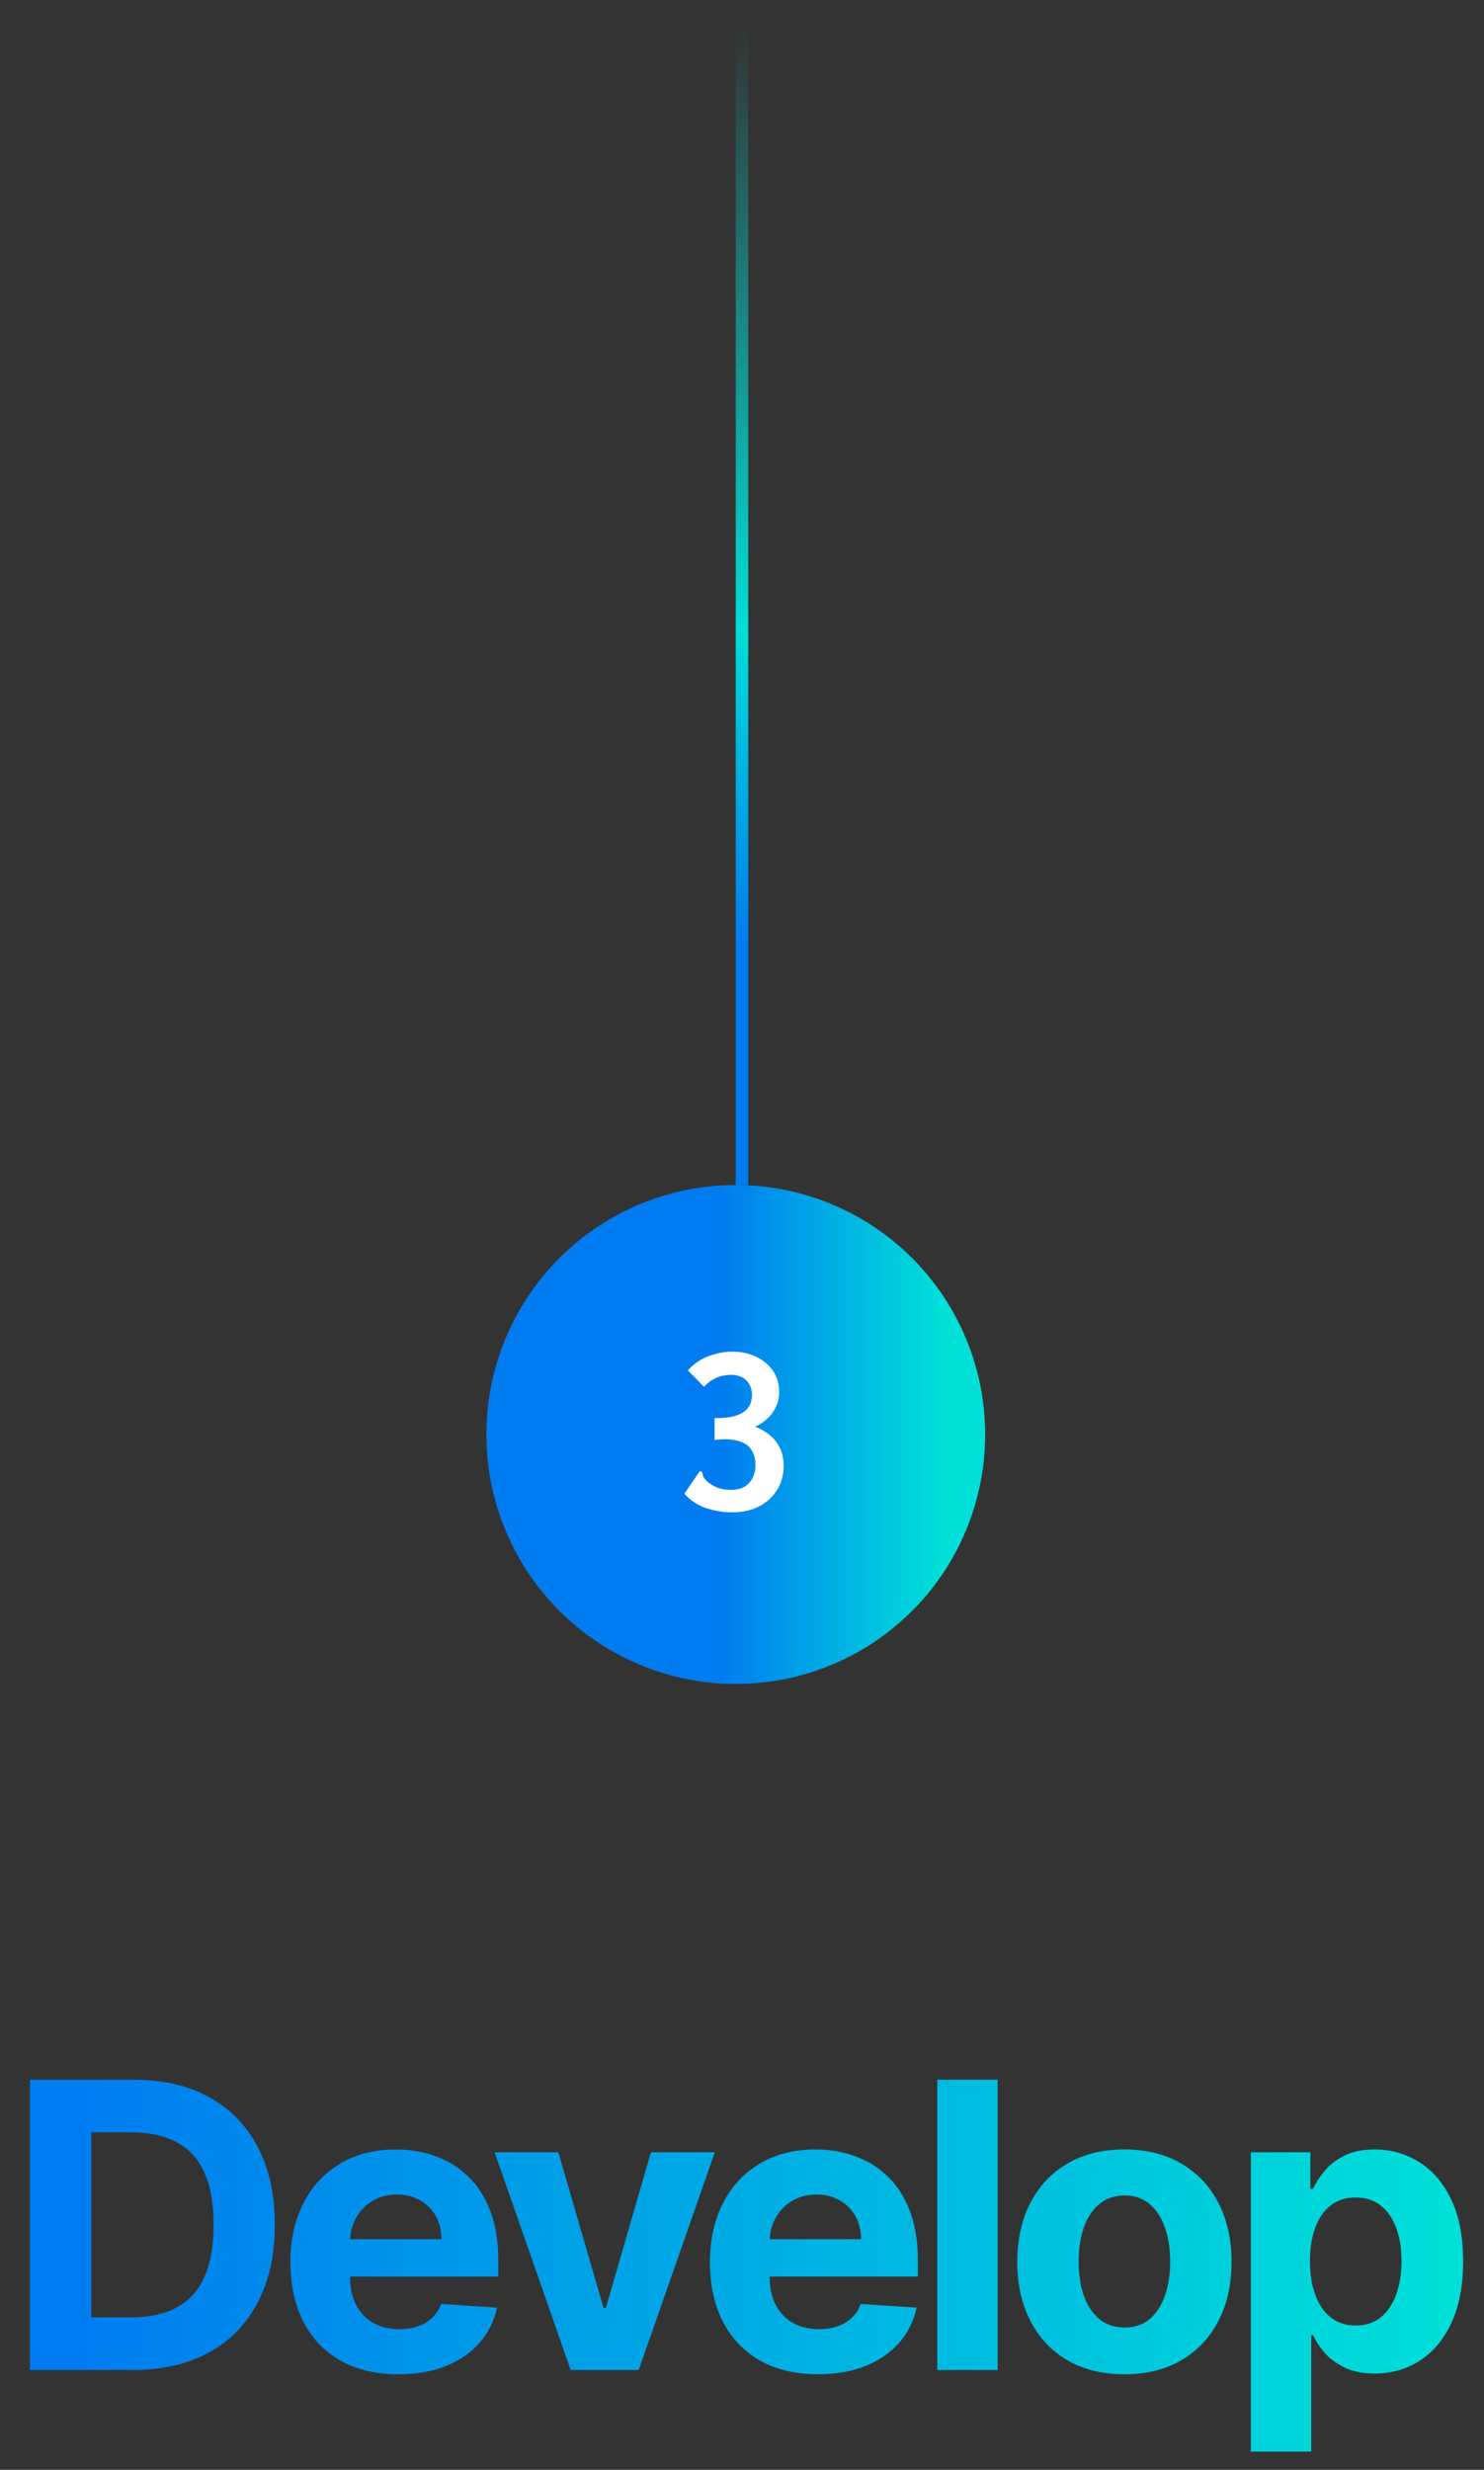 <svg width="119" height="198" viewBox="0 0 119 198" fill="none" xmlns="http://www.w3.org/2000/svg">
<rect x="0" y="0" width="119" height="198" fill="#333333" stroke="none"/>
<circle cx="59" cy="115" r="20" fill="url(#paint0_linear_49_8)"/>
<path d="M58.7 121.24C57.967 121.24 57.253 121.12 56.56 120.88C55.867 120.627 55.307 120.247 54.88 119.74L56.02 118.08L56.14 117.92L56.3 118.02C56.327 118.127 56.353 118.233 56.38 118.34C56.42 118.447 56.52 118.58 56.68 118.74C56.92 118.953 57.2 119.127 57.52 119.26C57.853 119.38 58.213 119.44 58.6 119.44C59.027 119.44 59.387 119.36 59.68 119.2C59.973 119.027 60.193 118.793 60.34 118.5C60.5 118.193 60.58 117.847 60.58 117.46C60.58 117.047 60.507 116.7 60.36 116.42C60.227 116.127 60.02 115.9 59.74 115.74C59.473 115.58 59.133 115.473 58.72 115.42C58.32 115.367 57.847 115.373 57.3 115.44V113.68C57.887 113.693 58.373 113.653 58.76 113.56C59.147 113.467 59.453 113.333 59.68 113.16C59.907 112.987 60.067 112.787 60.16 112.56C60.253 112.32 60.3 112.073 60.3 111.82C60.3 111.567 60.26 111.347 60.18 111.16C60.1 110.96 59.987 110.793 59.84 110.66C59.707 110.513 59.533 110.407 59.32 110.34C59.12 110.26 58.893 110.22 58.64 110.22C58.373 110.22 58.107 110.253 57.84 110.32C57.587 110.387 57.34 110.493 57.1 110.64C56.873 110.773 56.66 110.953 56.46 111.18L55.16 109.86C55.64 109.327 56.193 108.947 56.82 108.72C57.46 108.48 58.093 108.36 58.72 108.36C59.453 108.36 60.1 108.5 60.66 108.78C61.233 109.06 61.68 109.44 62 109.92C62.32 110.4 62.48 110.953 62.48 111.58C62.48 112.033 62.387 112.447 62.2 112.82C62.027 113.193 61.787 113.513 61.48 113.78C61.187 114.033 60.873 114.233 60.54 114.38C60.927 114.513 61.293 114.713 61.64 114.98C62 115.247 62.287 115.593 62.5 116.02C62.727 116.433 62.84 116.94 62.84 117.54C62.84 118.22 62.673 118.84 62.34 119.4C62.007 119.96 61.533 120.407 60.92 120.74C60.307 121.073 59.567 121.24 58.7 121.24Z" fill="white"/>
<line x1="59.5" x2="59.5" y2="95" stroke="url(#paint1_linear_49_8)"/>
<path d="M10.651 190H2.401V166.727H10.719C13.06 166.727 15.075 167.193 16.765 168.125C18.454 169.049 19.753 170.379 20.662 172.114C21.579 173.848 22.037 175.924 22.037 178.341C22.037 180.765 21.579 182.848 20.662 184.591C19.753 186.333 18.446 187.67 16.742 188.602C15.045 189.534 13.014 190 10.651 190ZM7.321 185.784H10.446C11.901 185.784 13.124 185.527 14.117 185.011C15.117 184.489 15.867 183.682 16.367 182.591C16.874 181.492 17.128 180.076 17.128 178.341C17.128 176.621 16.874 175.216 16.367 174.125C15.867 173.034 15.12 172.231 14.128 171.716C13.136 171.201 11.912 170.943 10.458 170.943H7.321V185.784ZM31.946 190.341C30.15 190.341 28.605 189.977 27.309 189.25C26.021 188.515 25.029 187.477 24.332 186.136C23.635 184.788 23.287 183.193 23.287 181.352C23.287 179.557 23.635 177.981 24.332 176.625C25.029 175.269 26.01 174.212 27.275 173.455C28.548 172.697 30.04 172.318 31.753 172.318C32.904 172.318 33.976 172.504 34.968 172.875C35.968 173.239 36.84 173.788 37.582 174.523C38.332 175.258 38.915 176.182 39.332 177.295C39.749 178.402 39.957 179.697 39.957 181.182V182.511H25.218V179.511H35.4C35.4 178.814 35.249 178.197 34.946 177.659C34.643 177.121 34.222 176.701 33.684 176.398C33.154 176.087 32.537 175.932 31.832 175.932C31.097 175.932 30.446 176.102 29.878 176.443C29.317 176.777 28.878 177.227 28.559 177.795C28.241 178.356 28.078 178.981 28.071 179.67V182.523C28.071 183.386 28.23 184.133 28.548 184.761C28.874 185.39 29.332 185.875 29.923 186.216C30.514 186.557 31.215 186.727 32.025 186.727C32.563 186.727 33.056 186.652 33.503 186.5C33.95 186.348 34.332 186.121 34.65 185.818C34.968 185.515 35.211 185.144 35.378 184.705L39.855 185C39.628 186.076 39.162 187.015 38.457 187.818C37.76 188.614 36.859 189.235 35.753 189.682C34.654 190.121 33.385 190.341 31.946 190.341ZM57.32 172.545L51.218 190H45.763L39.661 172.545H44.775L48.4 185.034H48.581L52.195 172.545H57.32ZM65.59 190.341C63.794 190.341 62.249 189.977 60.953 189.25C59.665 188.515 58.673 187.477 57.976 186.136C57.279 184.788 56.93 183.193 56.93 181.352C56.93 179.557 57.279 177.981 57.976 176.625C58.673 175.269 59.654 174.212 60.919 173.455C62.192 172.697 63.684 172.318 65.396 172.318C66.548 172.318 67.62 172.504 68.612 172.875C69.612 173.239 70.483 173.788 71.226 174.523C71.976 175.258 72.559 176.182 72.976 177.295C73.392 178.402 73.601 179.697 73.601 181.182V182.511H58.862V179.511H69.044C69.044 178.814 68.892 178.197 68.59 177.659C68.287 177.121 67.866 176.701 67.328 176.398C66.798 176.087 66.18 175.932 65.476 175.932C64.741 175.932 64.09 176.102 63.521 176.443C62.961 176.777 62.521 177.227 62.203 177.795C61.885 178.356 61.722 178.981 61.715 179.67V182.523C61.715 183.386 61.874 184.133 62.192 184.761C62.517 185.39 62.976 185.875 63.567 186.216C64.158 186.557 64.858 186.727 65.669 186.727C66.207 186.727 66.699 186.652 67.146 186.5C67.593 186.348 67.976 186.121 68.294 185.818C68.612 185.515 68.855 185.144 69.021 184.705L73.499 185C73.271 186.076 72.805 187.015 72.101 187.818C71.404 188.614 70.502 189.235 69.396 189.682C68.298 190.121 67.029 190.341 65.59 190.341ZM80.001 166.727V190H75.16V166.727H80.001ZM90.165 190.341C88.4 190.341 86.873 189.966 85.585 189.216C84.305 188.458 83.317 187.405 82.62 186.057C81.923 184.701 81.574 183.129 81.574 181.341C81.574 179.538 81.923 177.962 82.62 176.614C83.317 175.258 84.305 174.205 85.585 173.455C86.873 172.697 88.4 172.318 90.165 172.318C91.93 172.318 93.453 172.697 94.733 173.455C96.021 174.205 97.013 175.258 97.71 176.614C98.407 177.962 98.756 179.538 98.756 181.341C98.756 183.129 98.407 184.701 97.71 186.057C97.013 187.405 96.021 188.458 94.733 189.216C93.453 189.966 91.93 190.341 90.165 190.341ZM90.188 186.591C90.991 186.591 91.661 186.364 92.199 185.909C92.737 185.447 93.142 184.818 93.415 184.023C93.695 183.227 93.835 182.322 93.835 181.307C93.835 180.292 93.695 179.386 93.415 178.591C93.142 177.795 92.737 177.167 92.199 176.705C91.661 176.242 90.991 176.011 90.188 176.011C89.377 176.011 88.695 176.242 88.142 176.705C87.597 177.167 87.184 177.795 86.904 178.591C86.631 179.386 86.495 180.292 86.495 181.307C86.495 182.322 86.631 183.227 86.904 184.023C87.184 184.818 87.597 185.447 88.142 185.909C88.695 186.364 89.377 186.591 90.188 186.591ZM100.304 196.545V172.545H105.076V175.477H105.292C105.504 175.008 105.811 174.53 106.213 174.045C106.622 173.553 107.152 173.144 107.804 172.818C108.463 172.485 109.281 172.318 110.258 172.318C111.531 172.318 112.705 172.652 113.781 173.318C114.857 173.977 115.717 174.973 116.361 176.307C117.004 177.633 117.326 179.295 117.326 181.295C117.326 183.242 117.012 184.886 116.383 186.227C115.762 187.561 114.914 188.572 113.838 189.261C112.77 189.943 111.573 190.284 110.247 190.284C109.307 190.284 108.508 190.129 107.849 189.818C107.198 189.508 106.664 189.117 106.247 188.648C105.83 188.17 105.512 187.689 105.292 187.205H105.145V196.545H100.304ZM105.042 181.273C105.042 182.311 105.186 183.216 105.474 183.989C105.762 184.761 106.179 185.364 106.724 185.795C107.27 186.22 107.932 186.432 108.713 186.432C109.501 186.432 110.167 186.216 110.713 185.784C111.258 185.345 111.671 184.739 111.951 183.966C112.239 183.186 112.383 182.288 112.383 181.273C112.383 180.265 112.243 179.379 111.963 178.614C111.682 177.848 111.27 177.25 110.724 176.818C110.179 176.386 109.508 176.17 108.713 176.17C107.925 176.17 107.258 176.379 106.713 176.795C106.175 177.212 105.762 177.803 105.474 178.568C105.186 179.333 105.042 180.235 105.042 181.273Z" fill="url(#paint2_linear_49_8)"/>
<defs>
<linearGradient id="paint0_linear_49_8" x1="38.048" y1="115" x2="79" y2="115" gradientUnits="userSpaceOnUse">
<stop offset="0.01" stop-color="#007CF0"/>
<stop offset="0.26" stop-color="#007CF0"/>
<stop offset="0.484" stop-color="#007CF0"/>
<stop offset="0.911" stop-color="#00DFD8"/>
</linearGradient>
<linearGradient id="paint1_linear_49_8" x1="59" y1="95" x2="59" y2="0" gradientUnits="userSpaceOnUse">
<stop offset="0.203" stop-color="#007CF0"/>
<stop offset="0.469" stop-color="#00DFD8"/>
<stop offset="0.979" stop-color="#00DFD8" stop-opacity="0"/>
</linearGradient>
<linearGradient id="paint2_linear_49_8" x1="-7.60126e-07" y1="179" x2="116.05" y2="179" gradientUnits="userSpaceOnUse">
<stop offset="0.052" stop-color="#007CF0"/>
<stop offset="1" stop-color="#00DFD8"/>
</linearGradient>
</defs>
</svg>
